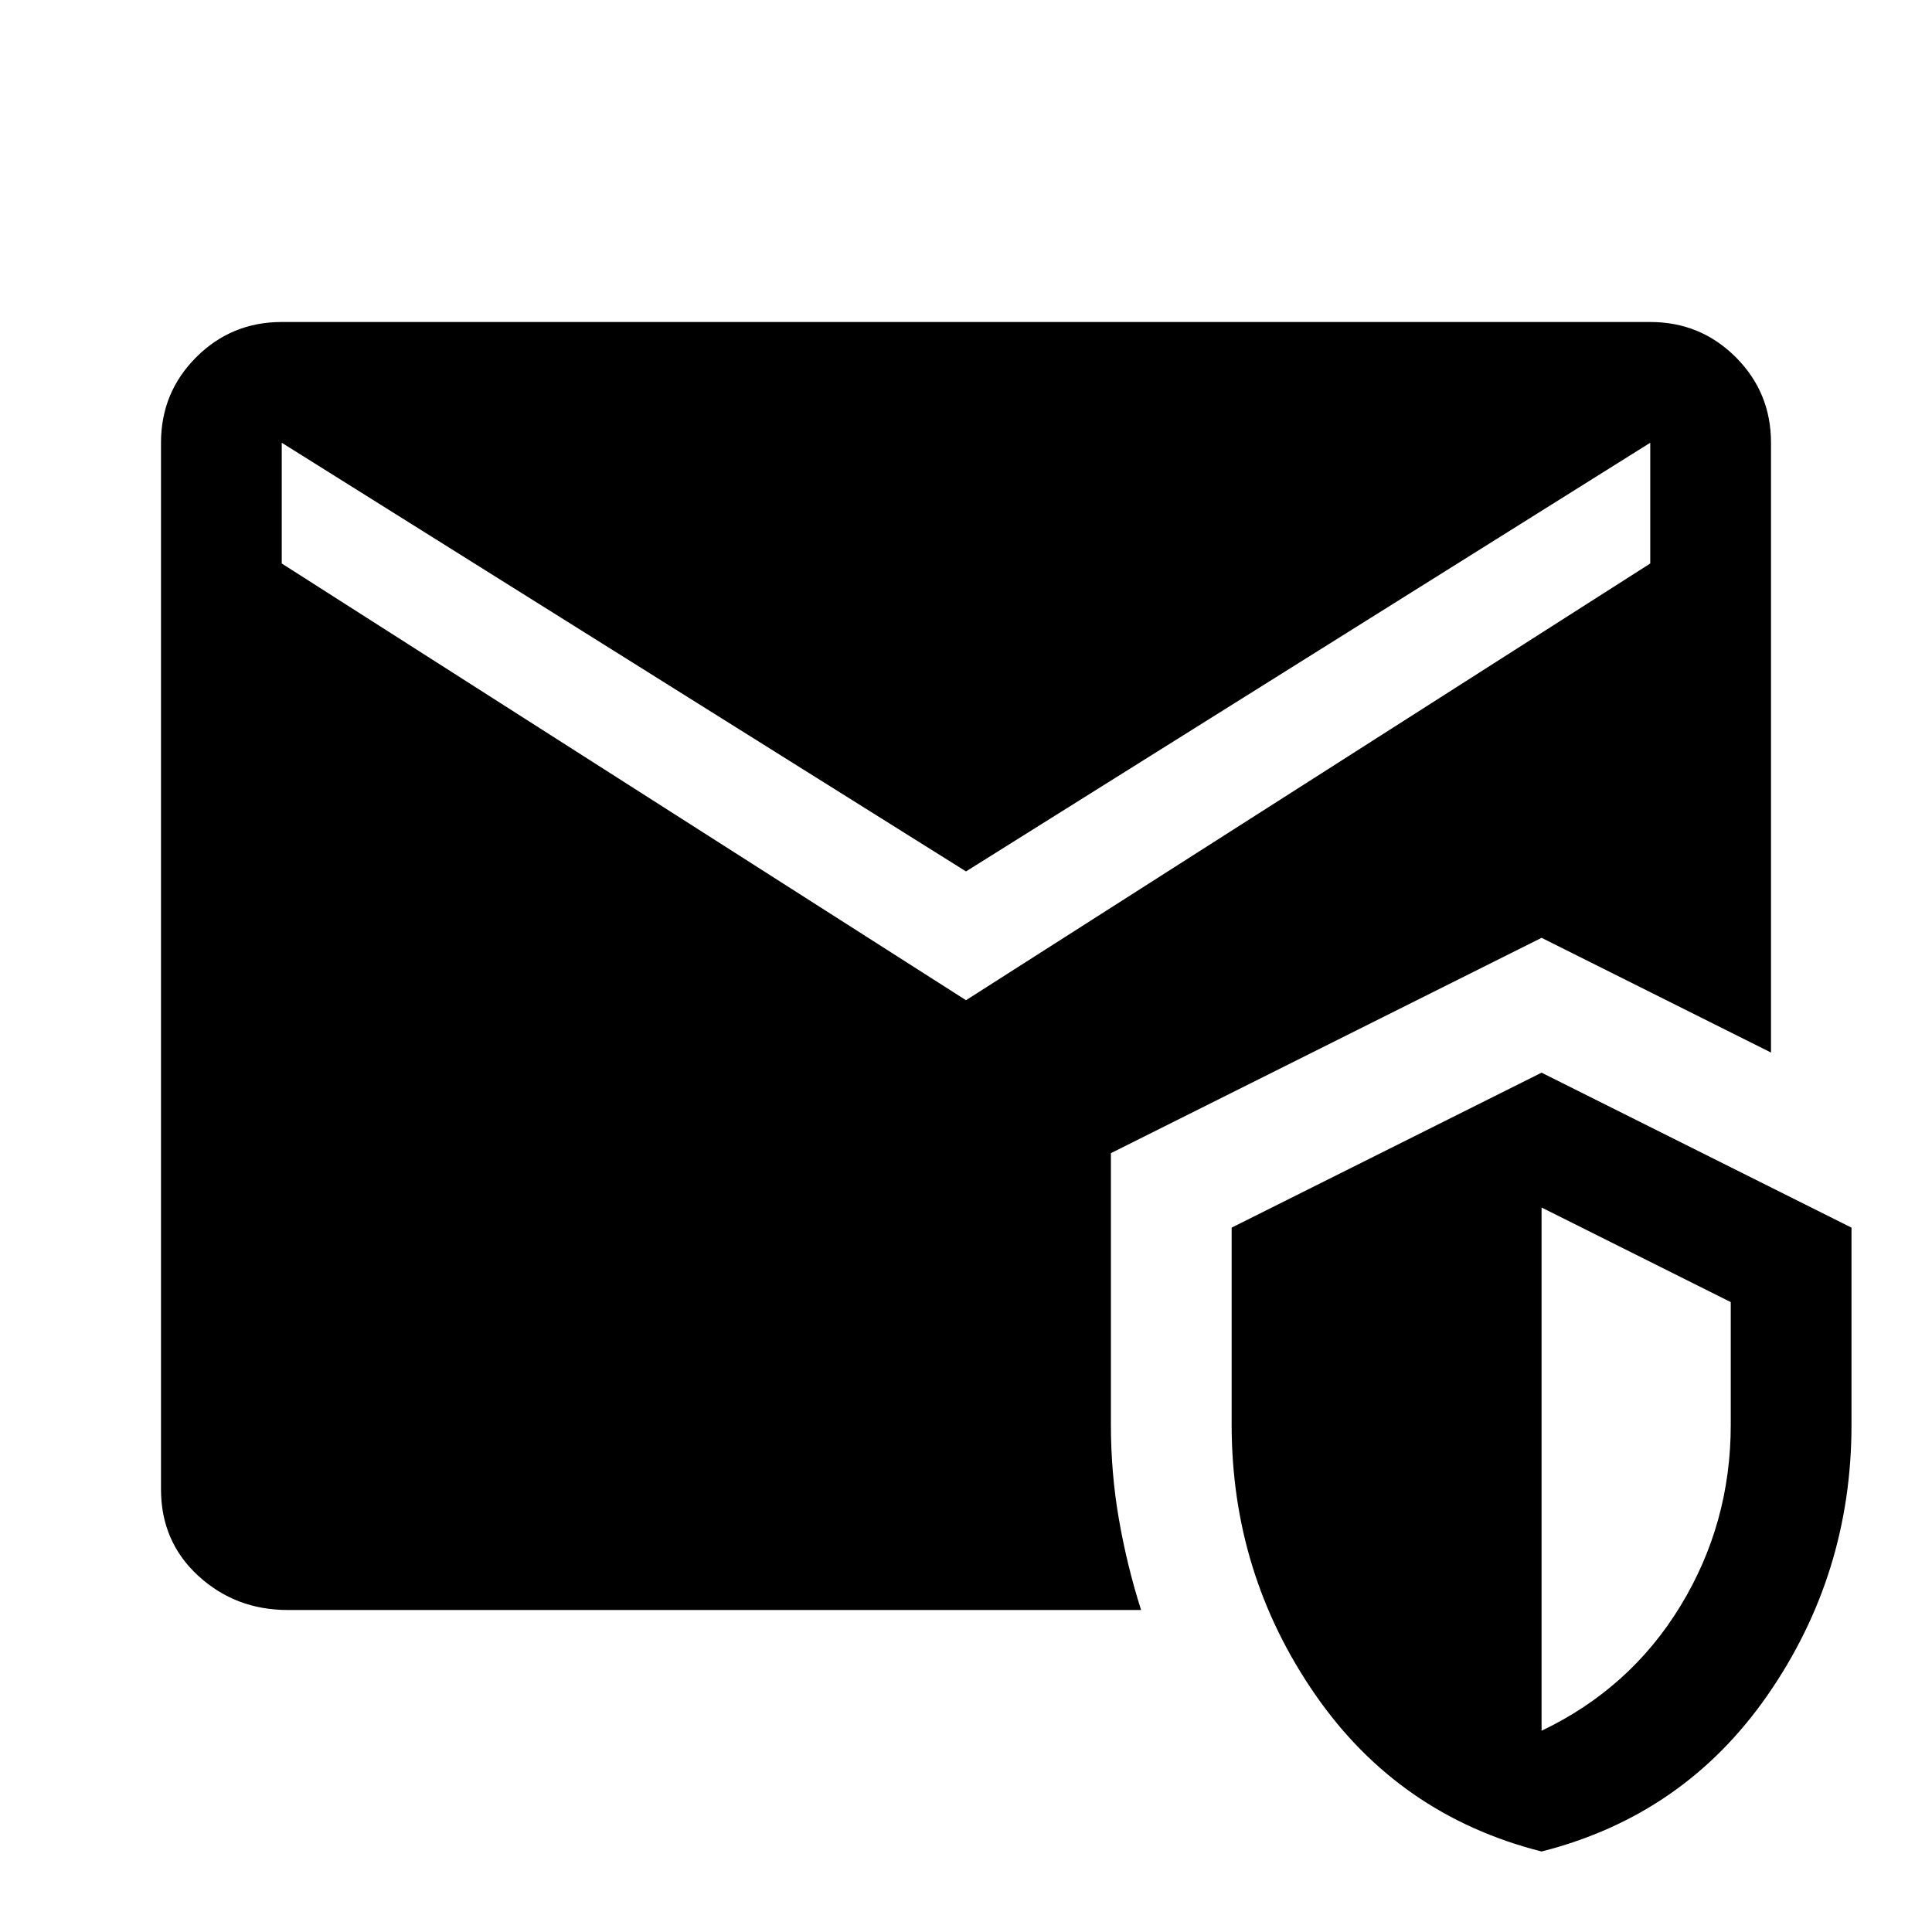 <svg xmlns="http://www.w3.org/2000/svg" width="48" height="48" viewBox="0 -960 960 960"><path d="M143-160q-26 0-44.5-17T80-220v-520q0-25 17.5-42.5T140-800h680q25 0 42.5 17.5T880-740v303l-114-57-214 107v135q0 24 4 47t11 45H143ZM766-40q-71-18-112.5-78T612-252v-98l154-77 154 77v98q0 74-41.5 134T766-40Zm0-60q44-21 69-62t25-90v-61l-94-47v260ZM480-463l340-217v-60L480-527 140-740v60l340 217Z"/></svg>